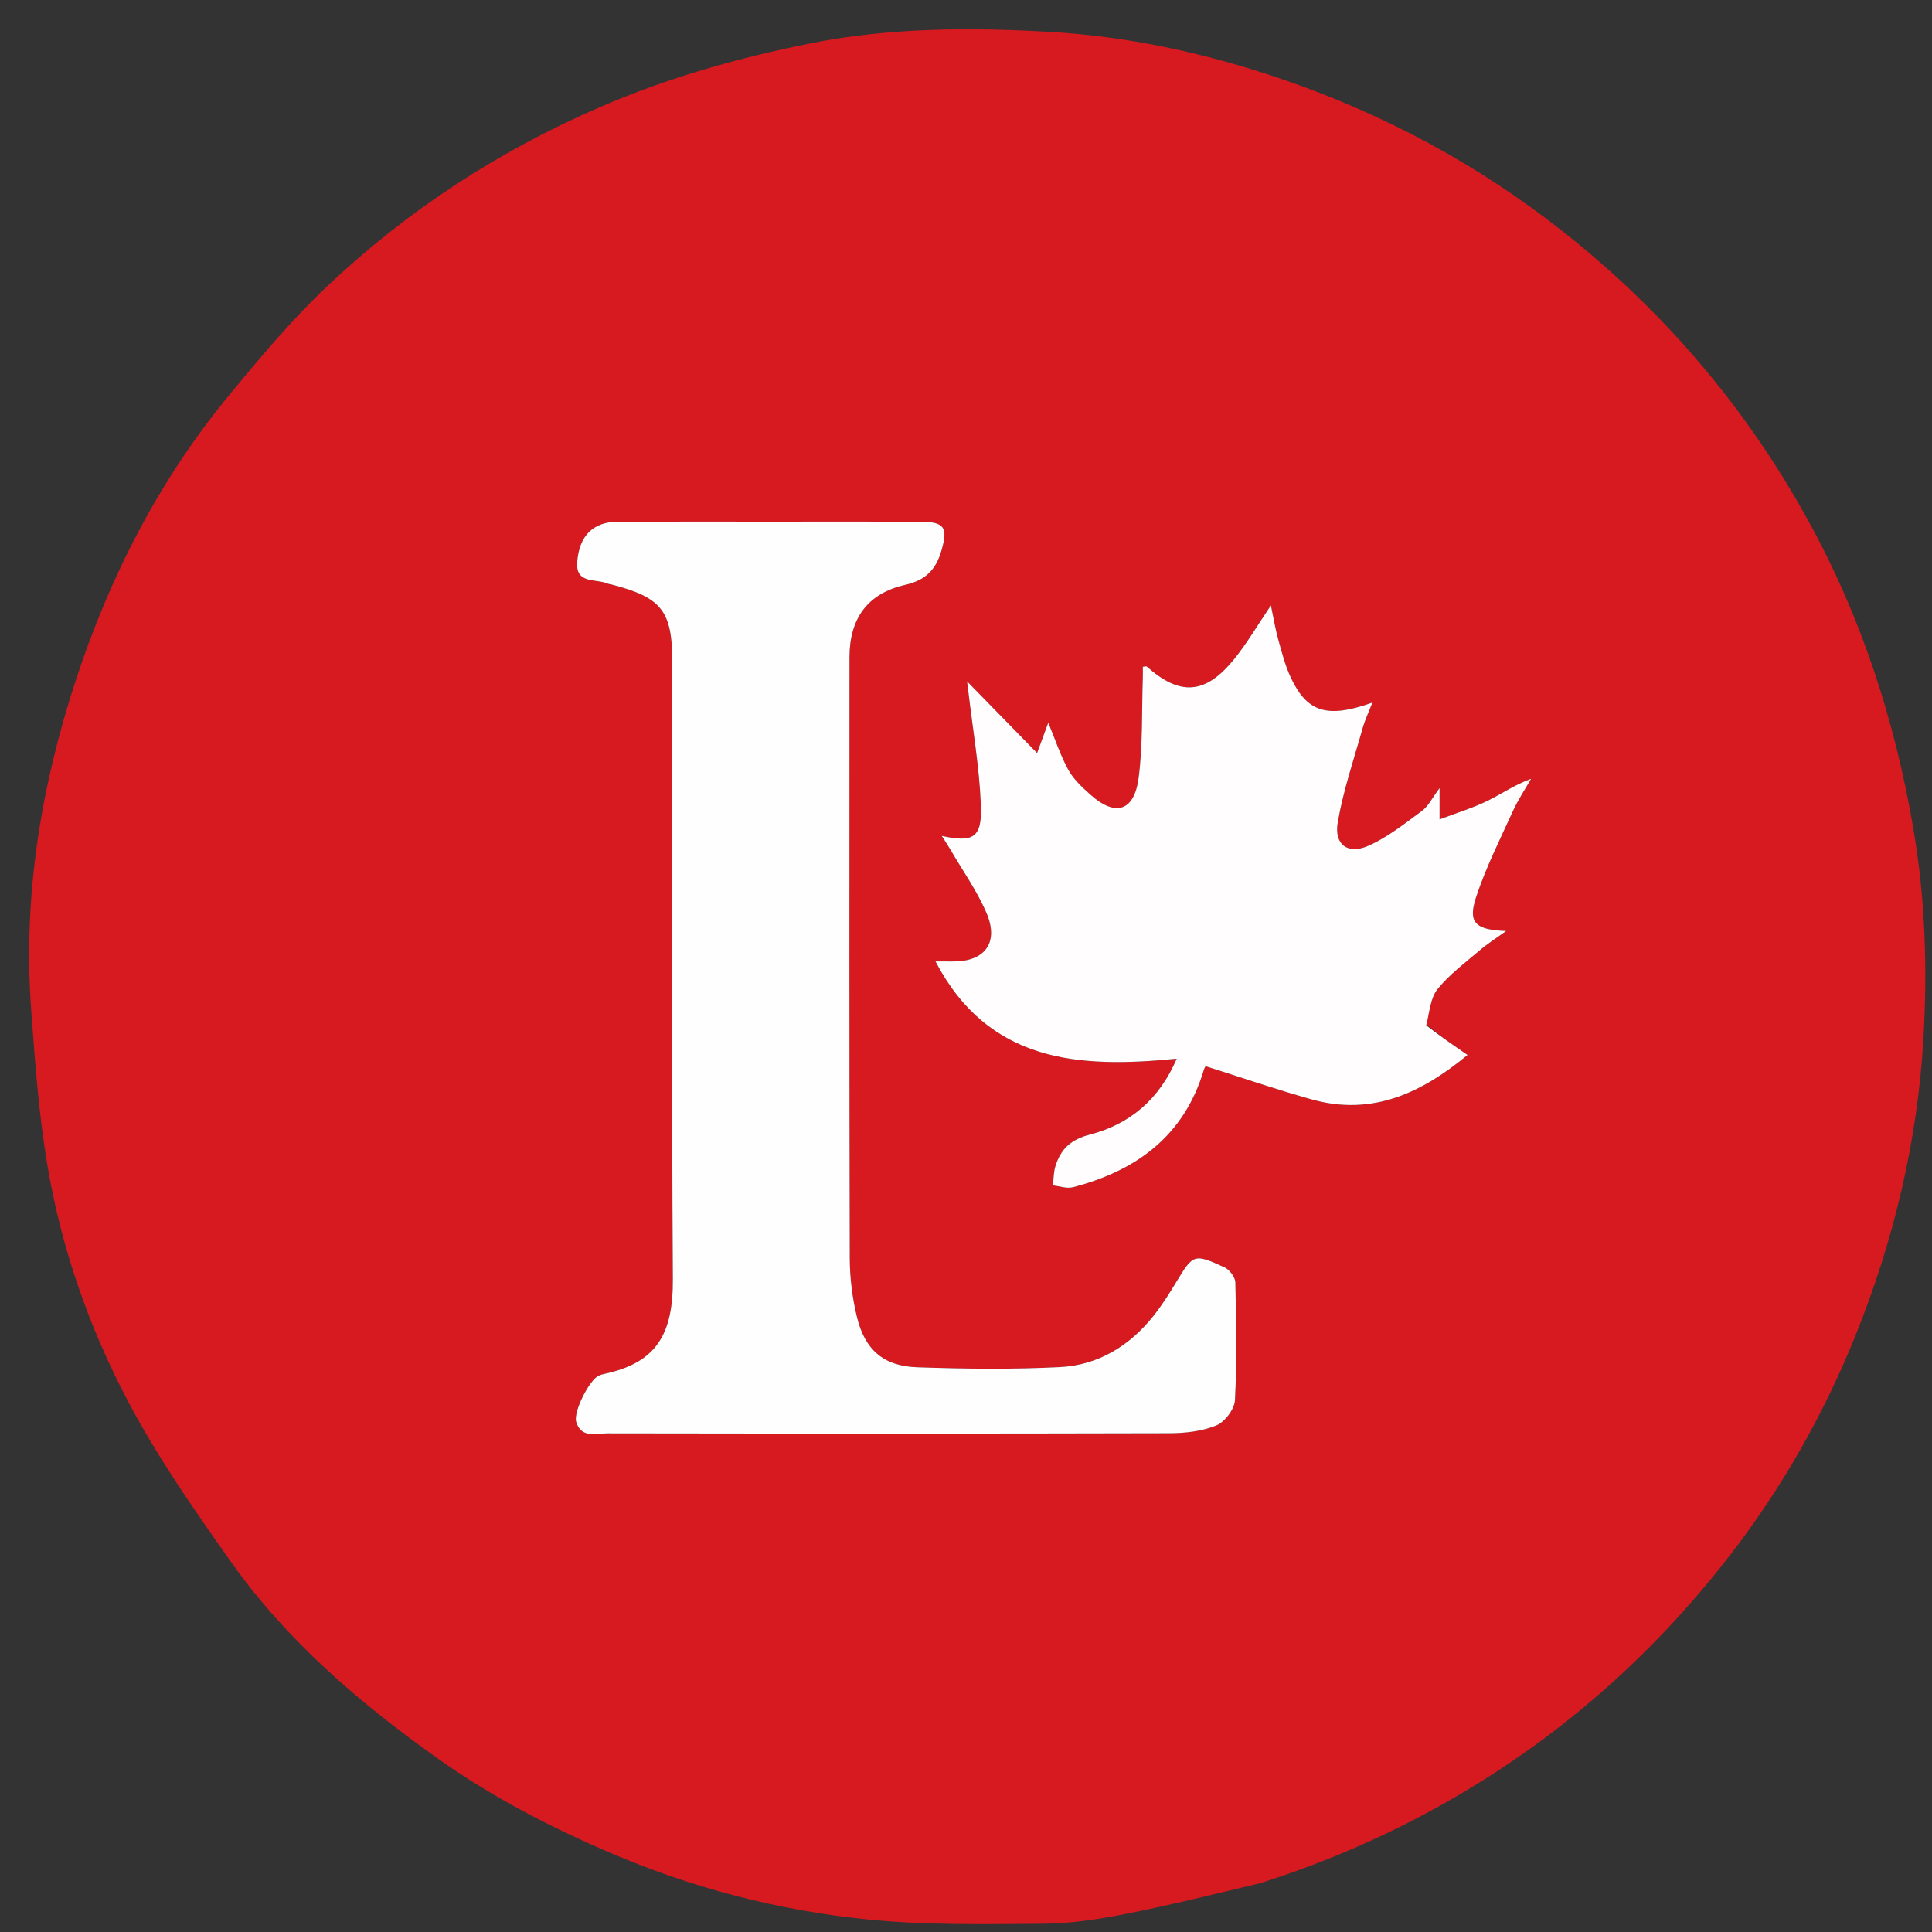 <svg version="1.1" id="Layer_1" xmlns="http://www.w3.org/2000/svg" xmlns:xlink="http://www.w3.org/1999/xlink" x="0px" y="0px"
	 width="100%" viewBox="0 0 500 500" enable-background="new 0 0 500 500" xml:space="preserve">

<rect x="0" y="0" width="500" height="500" fill="#333333" stroke="none"/>

<path fill="#d71920" opacity="1" stroke="none" 
	d="
M326.291,487.33 
	C314.321,490.188 302.747,493.077 291.057,495.376 
	C284.15,496.734 277.065,497.814 270.051,497.864 
	C254.952,497.971 239.753,498.273 224.766,496.777 
	C201.916,494.495 179.696,488.792 158.498,479.753 
	C142.638,472.989 127.352,465.088 113.241,455.065 
	C92.971,440.667 74.207,424.587 59.765,404.189 
	C50.321,390.849 40.895,377.318 33.266,362.916 
	C22.997,343.529 15.75,322.716 12.163,300.973 
	C10.002,287.866 9.029,274.535 8.061,261.265 
	C5.931,232.076 10.567,203.643 19.621,176.029 
	C28.4,149.257 41.129,124.347 59.133,102.477 
	C67.207,92.668 75.423,82.836 84.628,74.128 
	C105.404,54.473 129.048,39.044 155.437,27.643 
	C172.985,20.061 191.153,14.951 209.75,11.224 
	C230.179,7.129 250.994,7.065 271.629,8.242 
	C292.563,9.436 313.058,13.97 332.972,20.892 
	C358.898,29.905 382.675,42.753 404.243,59.727 
	C430.56,80.438 451.821,105.395 467.984,134.759 
	C481.696,159.672 490.316,186.209 495.132,214.193 
	C498.247,232.289 498.838,250.493 497.793,268.627 
	C496.261,295.232 490.156,320.971 480.137,345.8 
	C471.856,366.32 460.992,385.332 447.52,402.737 
	C427.271,428.898 402.776,450.34 373.854,466.663 
	C358.809,475.154 343.097,481.962 326.291,487.33 
M200.5,134.997 
	C187.001,134.997 173.503,134.977 160.004,135.006 
	C153.633,135.02 149.844,138.503 149.373,145.596 
	C149,151.205 154.312,149.713 157.319,151.047 
	C157.617,151.179 157.968,151.191 158.29,151.274 
	C171.295,154.648 173.996,158.124 173.996,171.52 
	C173.998,224.681 173.795,277.844 174.131,331.003 
	C174.221,345.397 169.844,352.679 156.384,355.569 
	C155.898,355.673 155.407,355.809 154.955,356.012 
	C152.538,357.094 148.317,365.376 149.122,367.999 
	C150.443,372.303 154.247,370.947 157.166,370.952 
	C205.661,371.023 254.156,371.047 302.651,370.922 
	C306.734,370.912 311.085,370.42 314.795,368.897 
	C316.997,367.993 319.487,364.695 319.608,362.358 
	C320.132,352.22 319.939,342.036 319.704,331.876 
	C319.673,330.525 318.199,328.581 316.901,327.988 
	C308.971,324.362 308.788,324.553 304.391,331.833 
	C302.588,334.819 300.711,337.797 298.545,340.523 
	C292.348,348.32 284.217,353.31 274.297,353.806 
	C262,354.421 249.638,354.274 237.325,353.847 
	C228.681,353.548 223.859,349.369 221.786,340.888 
	C220.575,335.93 219.93,330.708 219.917,325.602 
	C219.786,273.775 219.828,221.947 219.845,170.119 
	C219.848,160.094 224.485,153.577 234.285,151.357 
	C239.619,150.148 242.239,147.37 243.657,142.441 
	C245.381,136.452 244.474,135.031 237.996,135.009 
	C225.831,134.968 213.665,134.997 200.5,134.997 
M369.004,264.977 
	C369.963,261.93 370.179,258.283 372.047,255.971 
	C375.138,252.146 379.24,249.12 383.024,245.882 
	C384.899,244.278 387.014,242.952 389.797,240.939 
	C381.813,240.679 379.852,238.756 381.987,232.256 
	C384.506,224.584 388.186,217.283 391.541,209.902 
	C392.857,207.008 394.656,204.333 396.235,201.559 
	C391.94,203.111 388.573,205.499 384.912,207.283 
	C381.216,209.085 377.227,210.286 372.559,212.057 
	C372.559,208.682 372.559,206.862 372.559,203.956 
	C370.618,206.542 369.653,208.643 368.024,209.841 
	C363.558,213.126 359.109,216.708 354.098,218.902 
	C348.786,221.227 345.228,218.581 346.208,212.849 
	C347.621,204.581 350.379,196.539 352.658,188.428 
	C353.239,186.36 354.182,184.395 355.174,181.825 
	C343.498,185.98 338.325,184.364 334.109,175.463 
	C332.631,172.342 331.758,168.912 330.824,165.564 
	C330.057,162.816 329.608,159.98 328.912,156.678 
	C325.392,161.859 322.648,166.626 319.203,170.816 
	C311.85,179.761 305.319,180.096 296.789,172.506 
	C296.645,172.378 296.253,172.528 295.761,172.563 
	C295.761,173.503 295.79,174.458 295.757,175.411 
	C295.461,184.044 295.784,192.759 294.676,201.287 
	C293.535,210.063 288.603,211.46 282.061,205.539 
	C279.978,203.654 277.793,201.627 276.47,199.217 
	C274.437,195.511 273.109,191.419 271.29,187.03 
	C270.435,189.356 269.728,191.275 268.397,194.891 
	C261.937,188.277 256.294,182.499 250.275,176.336 
	C250.419,177.478 250.502,178.091 250.574,178.705 
	C251.725,188.592 253.451,198.455 253.85,208.372 
	C254.189,216.793 251.914,218.139 243.728,216.33 
	C244.601,217.71 245.313,218.76 245.949,219.853 
	C249.12,225.297 252.826,230.515 255.294,236.262 
	C258.632,244.037 254.807,248.969 246.375,248.825 
	C245.012,248.801 243.649,248.821 242.103,248.821 
	C255.838,275.025 279.132,276.523 304.532,273.99 
	C299.958,284.657 292.245,290.99 282.039,293.632 
	C277.097,294.911 274.562,297.365 273.17,301.69 
	C272.655,303.294 272.694,305.076 272.481,306.776 
	C274.214,306.963 276.08,307.667 277.658,307.258 
	C294.172,302.979 306.491,293.919 311.567,276.834 
	C311.735,276.27 312.13,275.773 312.038,275.941 
	C321.465,278.912 330.41,282.001 339.509,284.538 
	C355.444,288.983 368.269,282.555 379.796,273.026 
	C376.066,270.458 372.644,268.103 369.004,264.977 
z"/>
<path fill="#FFFEFE" opacity="1" stroke="none" 
	d="
M201,134.997 
	C213.665,134.997 225.831,134.968 237.996,135.009 
	C244.474,135.031 245.381,136.452 243.657,142.441 
	C242.239,147.37 239.619,150.148 234.285,151.357 
	C224.485,153.577 219.848,160.094 219.845,170.119 
	C219.828,221.947 219.786,273.775 219.917,325.602 
	C219.93,330.708 220.575,335.93 221.786,340.888 
	C223.859,349.369 228.681,353.548 237.325,353.847 
	C249.638,354.274 262,354.421 274.297,353.806 
	C284.217,353.31 292.348,348.32 298.545,340.523 
	C300.711,337.797 302.588,334.819 304.391,331.833 
	C308.788,324.553 308.971,324.362 316.901,327.988 
	C318.199,328.581 319.673,330.525 319.704,331.876 
	C319.939,342.036 320.132,352.22 319.608,362.358 
	C319.487,364.695 316.997,367.993 314.795,368.897 
	C311.085,370.42 306.734,370.912 302.651,370.922 
	C254.156,371.047 205.661,371.023 157.166,370.952 
	C154.247,370.947 150.443,372.303 149.122,367.999 
	C148.317,365.376 152.538,357.094 154.955,356.012 
	C155.407,355.809 155.898,355.673 156.384,355.569 
	C169.844,352.679 174.221,345.397 174.131,331.003 
	C173.795,277.844 173.998,224.681 173.996,171.52 
	C173.996,158.124 171.295,154.648 158.29,151.274 
	C157.968,151.191 157.617,151.179 157.319,151.047 
	C154.312,149.713 149,151.205 149.373,145.596 
	C149.844,138.503 153.633,135.02 160.004,135.006 
	C173.503,134.977 187.001,134.997 201,134.997 
z"/>
<path fill="#FFFDFD" opacity="1" stroke="none" 
	d="
M369.114,265.362 
	C372.644,268.103 376.066,270.458 379.796,273.026 
	C368.269,282.555 355.444,288.983 339.509,284.538 
	C330.41,282.001 321.465,278.912 312.038,275.941 
	C312.13,275.773 311.735,276.27 311.567,276.834 
	C306.491,293.919 294.172,302.979 277.658,307.258 
	C276.08,307.667 274.214,306.963 272.481,306.776 
	C272.694,305.076 272.655,303.294 273.17,301.69 
	C274.562,297.365 277.097,294.911 282.039,293.632 
	C292.245,290.99 299.958,284.657 304.532,273.99 
	C279.132,276.523 255.838,275.025 242.103,248.821 
	C243.649,248.821 245.012,248.801 246.375,248.825 
	C254.807,248.969 258.632,244.037 255.294,236.262 
	C252.826,230.515 249.12,225.297 245.949,219.853 
	C245.313,218.76 244.601,217.71 243.728,216.33 
	C251.914,218.139 254.189,216.793 253.85,208.372 
	C253.451,198.455 251.725,188.592 250.574,178.705 
	C250.502,178.091 250.419,177.478 250.275,176.336 
	C256.294,182.499 261.937,188.277 268.397,194.891 
	C269.728,191.275 270.435,189.356 271.29,187.03 
	C273.109,191.419 274.437,195.511 276.47,199.217 
	C277.793,201.627 279.978,203.654 282.061,205.539 
	C288.603,211.46 293.535,210.063 294.676,201.287 
	C295.784,192.759 295.461,184.044 295.757,175.411 
	C295.79,174.458 295.761,173.503 295.761,172.563 
	C296.253,172.528 296.645,172.378 296.789,172.506 
	C305.319,180.096 311.85,179.761 319.203,170.816 
	C322.648,166.626 325.392,161.859 328.912,156.678 
	C329.608,159.98 330.057,162.816 330.824,165.564 
	C331.758,168.912 332.631,172.342 334.109,175.463 
	C338.325,184.364 343.498,185.98 355.174,181.825 
	C354.182,184.395 353.239,186.36 352.658,188.428 
	C350.379,196.539 347.621,204.581 346.208,212.849 
	C345.228,218.581 348.786,221.227 354.098,218.902 
	C359.109,216.708 363.558,213.126 368.024,209.841 
	C369.653,208.643 370.618,206.542 372.559,203.956 
	C372.559,206.862 372.559,208.682 372.559,212.057 
	C377.227,210.286 381.216,209.085 384.912,207.283 
	C388.573,205.499 391.94,203.111 396.235,201.559 
	C394.656,204.333 392.857,207.008 391.541,209.902 
	C388.186,217.283 384.506,224.584 381.987,232.256 
	C379.852,238.756 381.813,240.679 389.797,240.939 
	C387.014,242.952 384.899,244.278 383.024,245.882 
	C379.24,249.12 375.138,252.146 372.047,255.971 
	C370.179,258.283 369.963,261.93 369.114,265.362 
z"/>
</svg>
